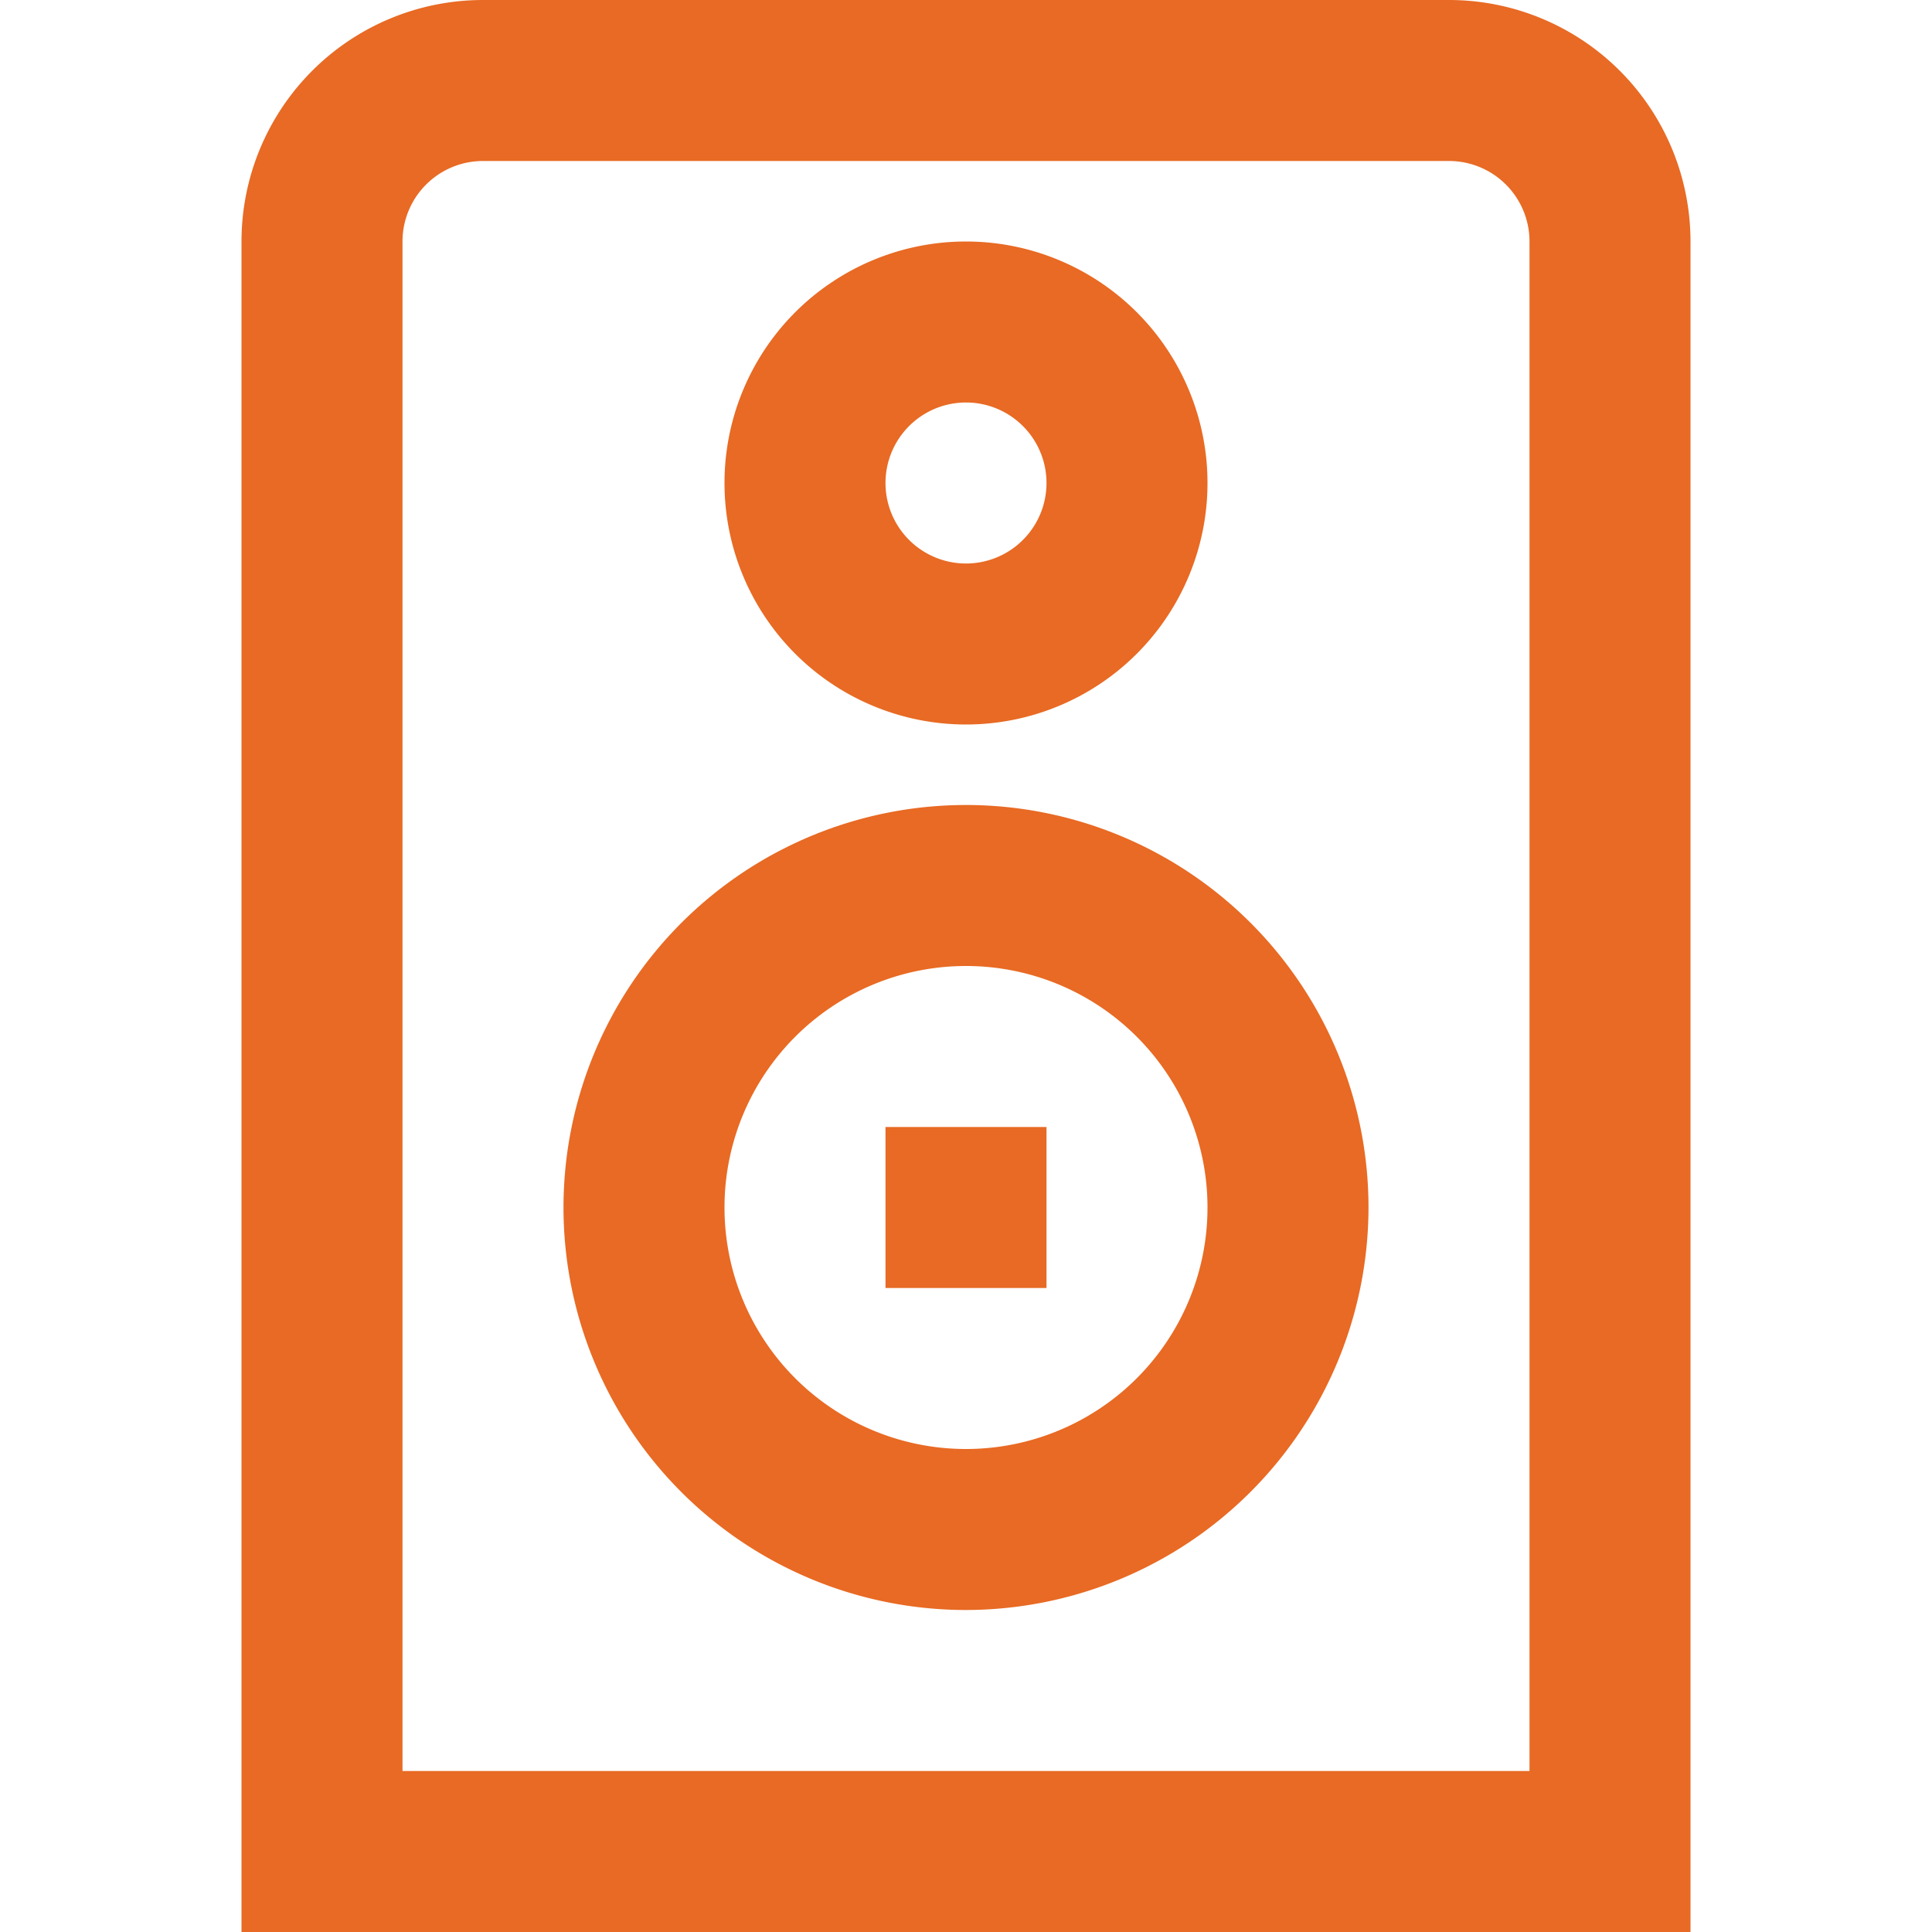 <svg xmlns="http://www.w3.org/2000/svg" viewBox="0 0 24 24"><defs><style>.cls-1{fill:#E86A24;}</style></defs><title>41 speaker</title><g id="_01_align_center" data-name="01 align center"><path class="cls-1" d="M21,24H3V3A3,3,0,0,1,6,0H18a3,3,0,0,1,3,3ZM5,22H19V3a1,1,0,0,0-1-1H6A1,1,0,0,0,5,3Z"/><path class="cls-1" d="M12,9a3,3,0,1,1,3-3A3,3,0,0,1,12,9Zm0-4a1,1,0,1,0,1,1A1,1,0,0,0,12,5Z"/><path class="cls-1" d="M12,20a5,5,0,1,1,5-5A5.006,5.006,0,0,1,12,20Zm0-8a3,3,0,1,0,3,3A3,3,0,0,0,12,12Z"/><rect class="cls-1" x="11" y="14" width="2" height="2"/></g></svg>